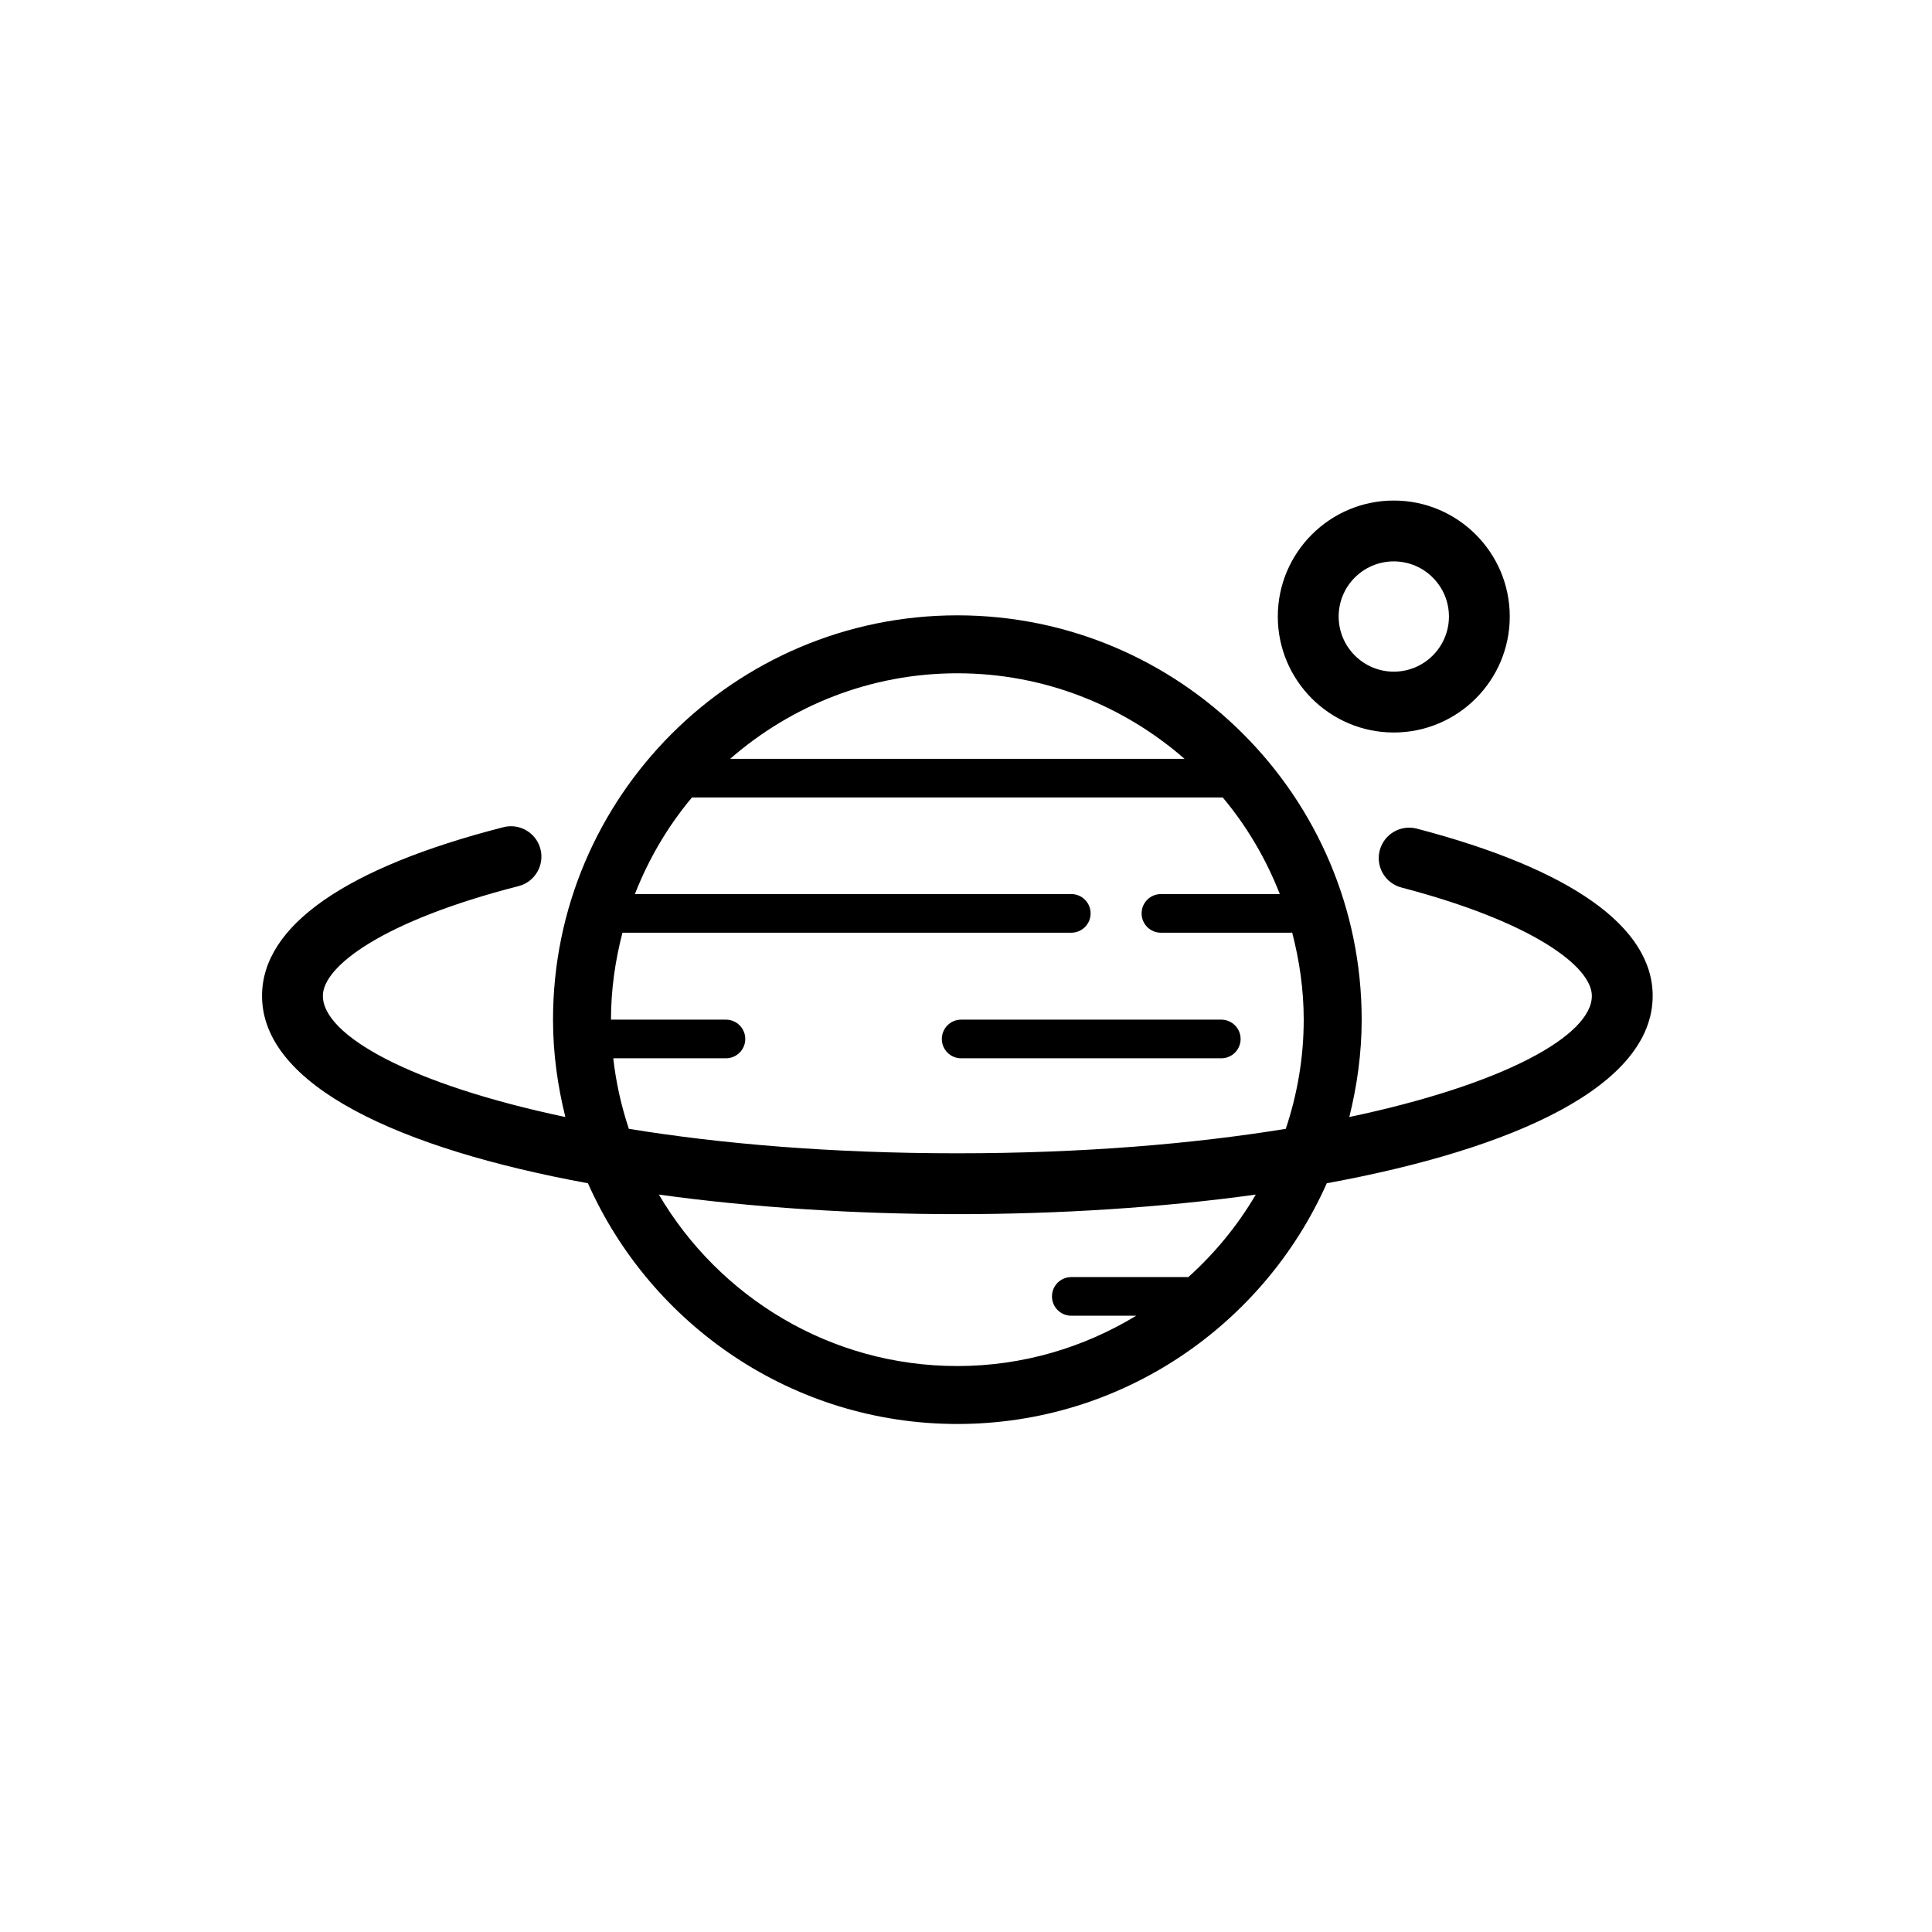 <svg xmlns="http://www.w3.org/2000/svg" xmlns:xlink="http://www.w3.org/1999/xlink" version="1.1" x="0px" y="0px" viewBox="0 0 100 100" enable-background="new 0 0 100 100" xml:space="preserve"><path d="M85.542,51.546c0-3.572-4.222-6.565-12.205-8.655c-0.842-0.222-1.7,0.283-1.922,1.125c-0.22,0.841,0.282,1.701,1.125,1.922  c6.808,1.781,9.854,4.1,9.854,5.608c0,2.046-4.523,4.577-12.554,6.271c0.402-1.617,0.64-3.299,0.64-5.039  c0-11.54-9.388-20.928-20.928-20.928c-11.539,0-20.928,9.389-20.928,20.928c0,1.74,0.237,3.422,0.639,5.039  c-8.027-1.693-12.552-4.226-12.552-6.271c0-1.537,3.132-3.89,10.128-5.68c0.842-0.216,1.35-1.073,1.135-1.916  c-0.215-0.842-1.071-1.349-1.916-1.135c-8.174,2.093-12.495,5.111-12.495,8.73c0,4.655,7.134,7.917,16.868,9.7  c3.26,7.33,10.598,12.46,19.121,12.46c8.525,0,15.863-5.13,19.122-12.46C78.407,59.463,85.542,56.201,85.542,51.546z M61.313,39.278  H37.792c3.152-2.749,7.26-4.429,11.76-4.429C54.055,34.85,58.161,36.529,61.313,39.278z M31.743,54.777h5.832c0.553,0,1-0.447,1-1  c0-0.551-0.447-1-1-1h-5.951l0,0c0-1.557,0.22-3.059,0.594-4.5H55.45c0.553,0,1-0.448,1-1c0-0.552-0.447-1-1-1H32.862  c0.715-1.83,1.711-3.519,2.954-5.001c0,0,0.001,0.001,0.003,0.001h27.47c1.242,1.481,2.238,3.17,2.954,5h-6.154  c-0.553,0-1,0.448-1,1c0,0.552,0.447,1,1,1h6.729c0.023,0,0.041-0.011,0.063-0.013c0.376,1.444,0.599,2.951,0.599,4.512  c0,1.977-0.334,3.873-0.928,5.652c-4.758,0.774-10.473,1.266-17.002,1.266c-6.527,0-12.242-0.49-17.001-1.266  C32.161,57.26,31.884,56.04,31.743,54.777z M61.507,66.102H55.45c-0.554,0-1,0.447-1,1c0,0.551,0.446,1,1,1h3.36  c-2.707,1.642-5.869,2.604-9.26,2.604c-6.58,0-12.329-3.575-15.447-8.874c4.854,0.67,10.158,1.012,15.447,1.012  c5.289,0,10.596-0.342,15.449-1.012C64.061,63.432,62.88,64.867,61.507,66.102z"></path><path d="M72.143,37.914c3.311,0,6.002-2.693,6.002-6.003s-2.691-6.003-6.002-6.003c-3.312,0-6.004,2.693-6.004,6.003  S68.831,37.914,72.143,37.914z M72.143,29.057c1.573,0,2.854,1.281,2.854,2.854c0,1.573-1.28,2.854-2.854,2.854  c-1.574,0-2.854-1.281-2.854-2.854C69.288,30.338,70.566,29.057,72.143,29.057z"></path><path d="M63.214,54.777c0.552,0,1-0.447,1-1c0-0.551-0.448-1-1-1H49.749c-0.553,0-1,0.449-1,1c0,0.553,0.447,1,1,1H63.214z"></path></svg>